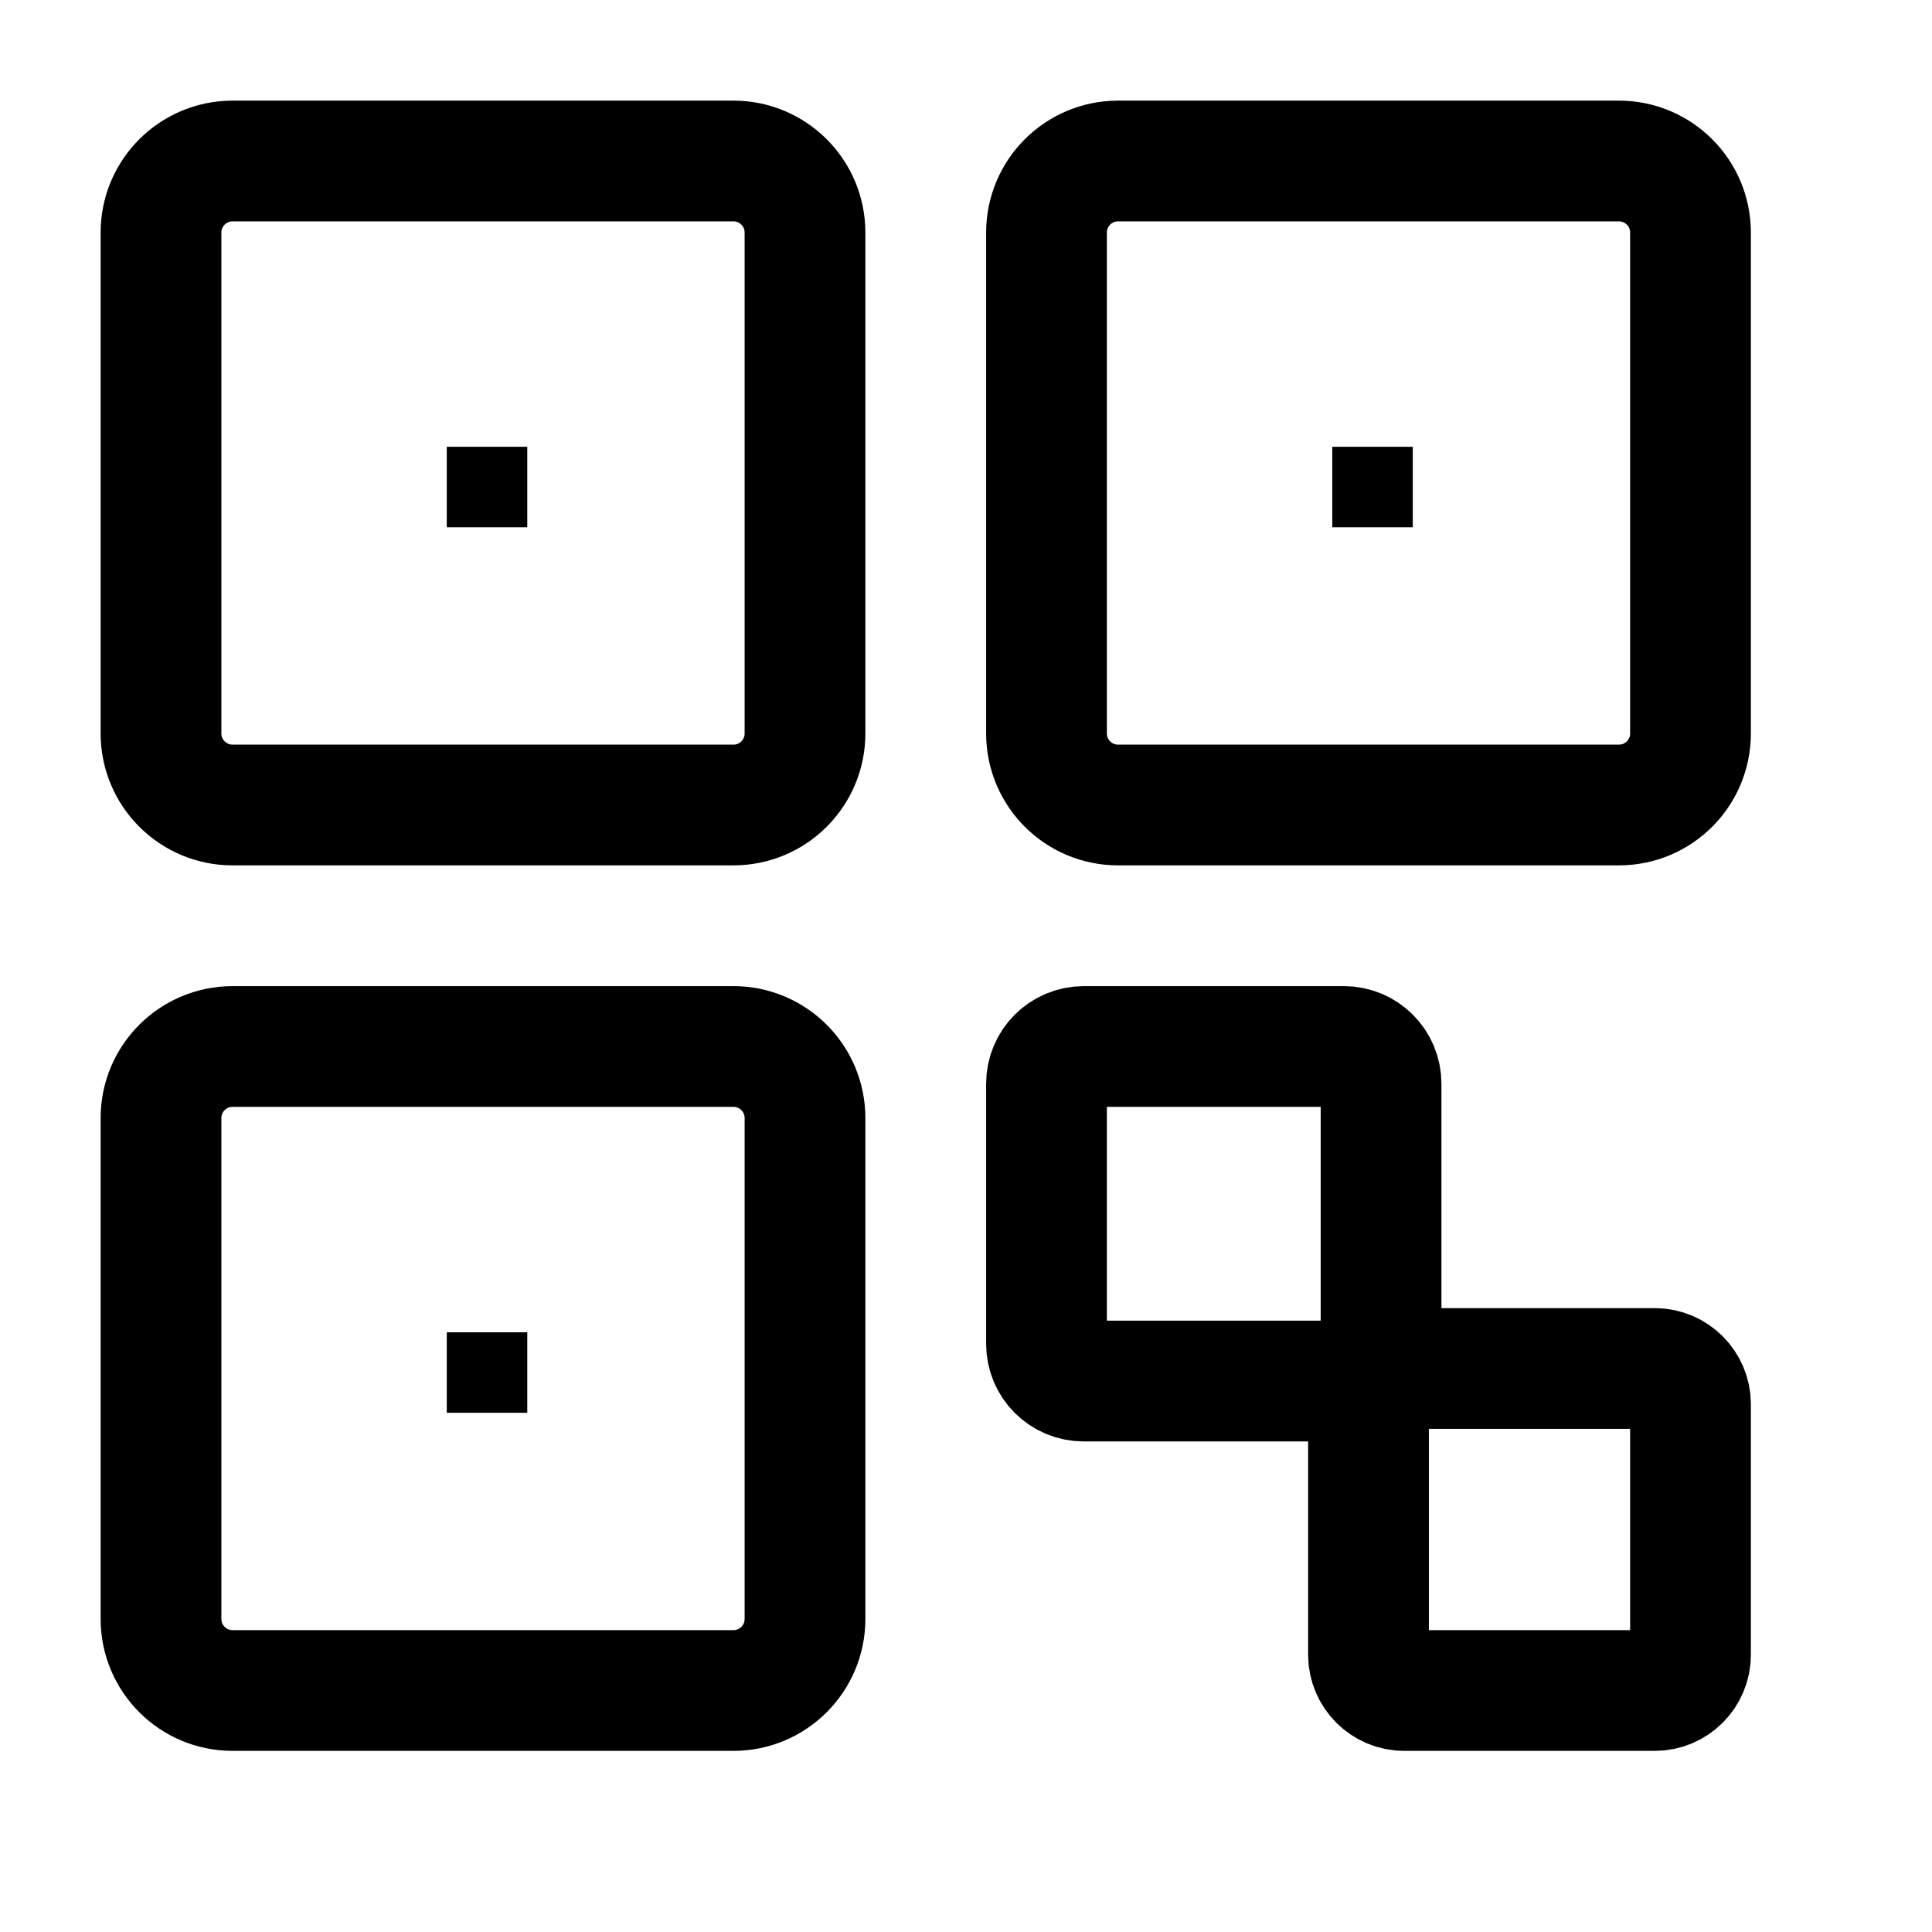 <svg width="24" height="24" viewBox="0 0 24 24" fill="none" xmlns="http://www.w3.org/2000/svg">
<path d="M9.111 2H2.889C2.398 2 2 2.398 2 2.889V9.111C2 9.602 2.398 10 2.889 10H9.111C9.602 10 10 9.602 10 9.111V2.889C10 2.398 9.602 2 9.111 2Z" stroke="black" stroke-width="1.5" stroke-linecap="round" stroke-linejoin="round"/>
<path d="M9.111 13H2.889C2.398 13 2 13.398 2 13.889V20.111C2 20.602 2.398 21 2.889 21H9.111C9.602 21 10 20.602 10 20.111V13.889C10 13.398 9.602 13 9.111 13Z" stroke="black" stroke-width="1.5" stroke-linecap="round" stroke-linejoin="round"/>
<path d="M20.556 17H17.444C17.199 17 17 17.199 17 17.444V20.556C17 20.801 17.199 21 17.444 21H20.556C20.801 21 21 20.801 21 20.556V17.444C21 17.199 20.801 17 20.556 17Z" stroke="black" stroke-width="1.5" stroke-linecap="round" stroke-linejoin="round"/>
<path d="M16.694 13H13.462C13.207 13 13 13.207 13 13.462V16.694C13 16.95 13.207 17.156 13.462 17.156H16.694C16.95 17.156 17.156 16.95 17.156 16.694V13.462C17.156 13.207 16.95 13 16.694 13Z" stroke="black" stroke-width="1.5" stroke-linecap="round" stroke-linejoin="round"/>
<path d="M20.111 2H13.889C13.398 2 13 2.398 13 2.889V9.111C13 9.602 13.398 10 13.889 10H20.111C20.602 10 21 9.602 21 9.111V2.889C21 2.398 20.602 2 20.111 2Z" stroke="black" stroke-width="1.5" stroke-linecap="round" stroke-linejoin="round"/>
<path d="M6.3 5.8H5.8V6.3H6.3V5.8Z" stroke="black" stroke-width="0.5"/>
<path d="M6.3 16.8H5.8V17.3H6.3V16.8Z" stroke="black" stroke-width="0.5"/>
<path d="M17.3 5.8H16.8V6.3H17.3V5.8Z" stroke="black" stroke-width="0.5"/>
</svg>
